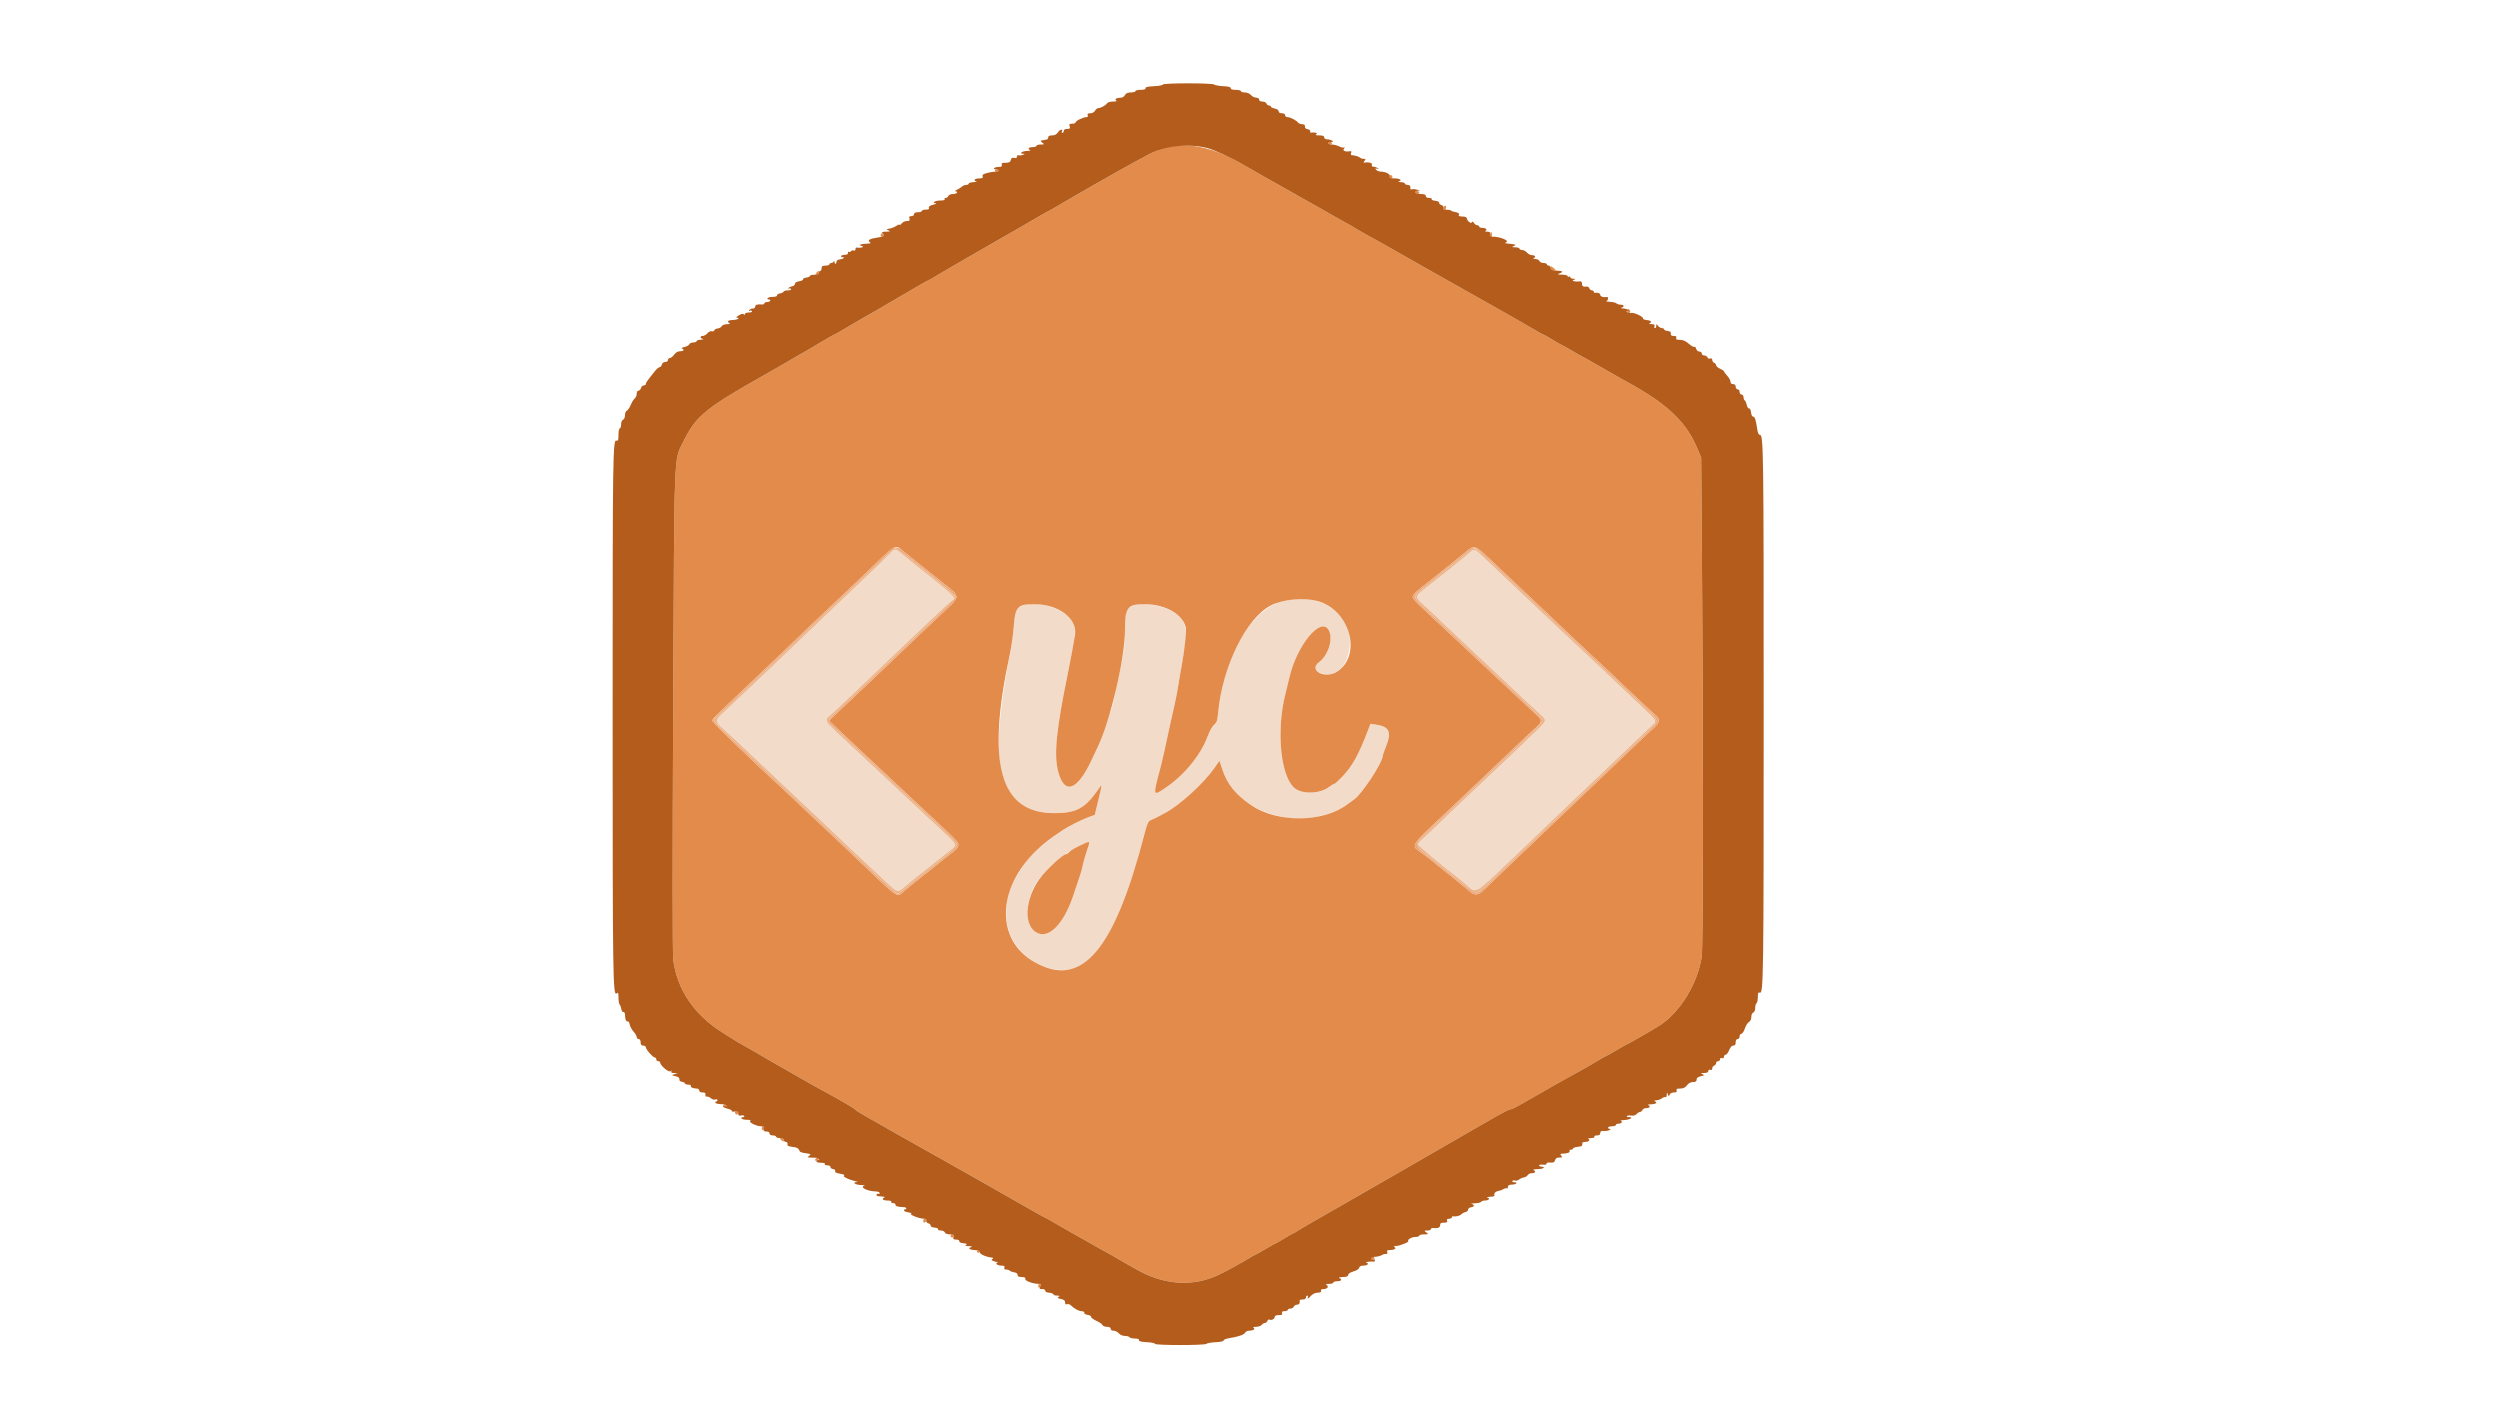 <svg id="svg" version="1.1" xmlns="http://www.w3.org/2000/svg" xmlns:xlink="http://www.w3.org/1999/xlink" width="400" height="225" viewBox="0, 0, 400,225"><g id="svgg"><path id="path0" d="M142.281 88.705 C 141.645 89.371,137.479 93.356,132.434 98.125 C 131.646 98.870,130.372 100.089,129.603 100.833 C 128.833 101.578,127.267 103.078,126.121 104.167 C 124.975 105.255,122.414 107.693,120.431 109.583 C 118.448 111.474,116.309 113.498,115.679 114.081 C 114.372 115.289,114.378 115.461,115.773 116.667 C 116.207 117.042,117.316 118.063,118.237 118.935 C 123.093 123.532,127.357 127.557,128.746 128.854 C 129.606 129.656,130.356 130.359,130.415 130.417 C 131.546 131.526,140.360 139.828,142.051 141.376 C 143.681 142.868,143.612 142.858,144.875 141.779 C 145.489 141.255,146.558 140.382,147.251 139.840 C 149.410 138.149,151.745 136.299,152.370 135.783 C 153.116 135.168,153.062 135.073,150.738 132.917 C 149.812 132.057,148.204 130.557,147.164 129.583 C 146.124 128.609,144.767 127.340,144.147 126.762 C 143.528 126.185,141.427 124.220,139.479 122.395 C 137.531 120.571,135.379 118.559,134.697 117.924 C 132.441 115.828,132.292 115.660,132.292 115.235 C 132.292 115.002,132.424 114.737,132.585 114.646 C 132.747 114.554,134.599 112.833,136.700 110.822 C 138.801 108.810,141.208 106.514,142.049 105.718 C 142.889 104.922,144.061 103.812,144.653 103.252 C 145.245 102.691,147.169 100.863,148.929 99.189 C 150.688 97.515,152.212 96.115,152.314 96.076 C 153.174 95.755,152.834 95.428,145.938 89.958 C 145.135 89.321,144.254 88.602,143.979 88.359 C 143.309 87.767,143.145 87.801,142.281 88.705 M234.684 88.809 C 234.113 89.299,232.521 90.587,231.146 91.671 C 229.771 92.755,228.535 93.736,228.398 93.852 C 228.262 93.968,227.817 94.330,227.409 94.657 C 226.428 95.443,226.459 95.593,227.865 96.865 C 228.523 97.461,229.766 98.627,230.625 99.456 C 231.484 100.285,233.688 102.359,235.521 104.064 C 237.354 105.770,239.557 107.834,240.417 108.652 C 242.636 110.764,245.148 113.113,246.302 114.158 C 247.565 115.300,247.582 115.222,245.663 117.074 C 242.403 120.220,239.613 122.875,236.462 125.833 C 234.692 127.495,232.116 129.946,230.737 131.281 C 229.358 132.616,227.924 133.973,227.552 134.296 C 227.180 134.620,226.875 134.988,226.875 135.115 C 226.875 135.289,230.789 138.561,233.021 140.254 C 233.135 140.341,233.805 140.882,234.510 141.456 C 236.134 142.781,236.264 142.768,238.021 141.112 C 240.502 138.772,243.342 136.072,245.632 133.876 C 249.928 129.755,252.668 127.143,256.145 123.854 C 258.083 122.021,260.687 119.538,261.932 118.337 C 263.176 117.136,264.259 116.105,264.337 116.045 C 265.096 115.470,265.027 115.269,263.610 113.930 C 261.214 111.666,258.520 109.116,256.474 107.175 C 255.395 106.151,254.356 105.172,254.166 105.000 C 253.674 104.554,251.049 102.091,248.847 100.009 C 247.812 99.030,245.376 96.729,243.433 94.896 C 241.490 93.063,239.040 90.742,237.990 89.740 C 235.758 87.610,236.000 87.678,234.684 88.809 M205.417 96.140 C 200.294 97.271,195.677 105.137,194.897 114.063 C 194.792 115.266,194.682 115.594,194.264 115.938 C 193.985 116.167,193.515 117.010,193.218 117.813 C 192.083 120.883,189.455 124.079,186.393 126.111 C 184.373 127.452,184.403 127.761,185.958 121.667 C 186.148 120.922,186.469 119.516,186.672 118.542 C 187.237 115.827,187.497 114.627,187.913 112.813 C 188.123 111.896,188.404 110.443,188.536 109.583 C 188.668 108.724,188.903 107.365,189.059 106.563 C 189.909 102.192,189.930 100.239,189.139 99.128 C 187.429 96.727,181.270 95.724,180.225 97.677 C 180.098 97.915,180.000 99.255,179.999 100.768 C 179.998 103.086,179.886 103.972,179.148 107.500 C 178.681 109.734,178.215 111.962,178.113 112.451 C 178.011 112.940,177.842 113.502,177.736 113.701 C 177.631 113.900,177.171 115.188,176.713 116.563 C 176.256 117.938,175.741 119.344,175.569 119.688 C 175.397 120.031,174.971 120.922,174.623 121.667 C 172.362 126.500,170.324 127.215,169.327 123.523 C 168.598 120.824,168.970 116.955,170.840 107.813 C 172.171 101.300,172.225 100.740,171.629 99.586 C 170.493 97.390,165.928 95.925,163.448 96.962 C 162.491 97.361,162.370 97.677,162.204 100.208 C 162.125 101.411,161.840 103.427,161.571 104.688 C 161.034 107.206,160.344 111.831,160.008 115.164 C 158.973 125.427,161.677 130.104,168.646 130.104 C 172.302 130.104,173.661 129.344,175.900 126.047 C 176.367 125.360,176.345 125.602,175.707 128.146 C 175.067 130.695,175.288 130.344,174.040 130.797 C 170.491 132.085,165.580 135.711,163.810 138.349 C 161.631 141.597,160.991 143.385,160.982 146.250 C 160.965 151.480,165.817 155.762,171.059 155.141 C 175.528 154.612,179.483 147.463,183.167 133.257 C 183.570 131.700,183.728 131.376,184.167 131.203 C 184.694 130.994,184.792 130.945,186.407 130.087 C 188.743 128.845,192.586 125.343,194.297 122.898 L 195.112 121.733 195.606 123.210 C 196.946 127.222,200.208 129.683,205.729 130.848 C 208.620 131.457,213.373 130.392,215.700 128.613 C 215.976 128.402,216.409 128.089,216.662 127.917 C 217.914 127.066,221.250 121.956,221.250 120.890 C 221.250 120.784,221.484 120.120,221.771 119.415 C 222.695 117.140,222.294 116.251,220.204 115.944 L 219.271 115.807 218.890 116.810 C 217.372 120.800,216.377 122.589,214.711 124.323 C 214.133 124.924,213.580 125.417,213.483 125.417 C 213.385 125.417,213.007 125.643,212.642 125.920 C 211.303 126.937,208.752 127.112,207.389 126.280 C 204.967 124.803,204.105 117.179,205.665 111.042 C 205.884 110.182,206.145 109.104,206.245 108.646 C 207.416 103.291,211.377 98.460,212.622 100.868 C 213.341 102.258,212.521 104.862,211.016 105.970 C 210.056 106.676,210.063 107.062,211.042 107.552 C 215.228 109.645,217.854 102.223,214.343 98.224 C 212.562 96.196,208.967 95.357,205.417 96.140 M173.885 136.163 C 173.616 136.956,173.327 137.979,173.242 138.438 C 173.099 139.206,172.841 140.027,171.669 143.438 C 170.123 147.937,167.835 150.230,165.894 149.224 C 163.737 148.106,164.051 143.175,166.460 140.362 C 168.424 138.067,170.665 136.289,172.967 135.201 C 174.530 134.462,174.480 134.409,173.885 136.163 " stroke="none" fill="#f3dbca" fill-rule="evenodd"></path><path id="path1" d="M212.500 22.917 C 212.500 23.031,212.641 23.125,212.813 23.125 C 212.984 23.125,213.125 23.031,213.125 22.917 C 213.125 22.802,212.984 22.708,212.813 22.708 C 212.641 22.708,212.500 22.802,212.500 22.917 M186.146 23.737 C 185.458 23.942,184.380 24.389,183.750 24.731 C 183.120 25.073,181.995 25.683,181.250 26.086 C 179.118 27.239,172.186 31.189,169.938 32.531 C 168.816 33.202,167.858 33.750,167.809 33.750 C 167.761 33.750,166.945 34.208,165.996 34.767 C 165.047 35.327,163.943 35.970,163.542 36.196 C 163.141 36.422,161.594 37.310,160.104 38.169 C 158.615 39.028,155.802 40.649,153.854 41.771 C 151.906 42.893,149.963 44.032,149.535 44.302 C 149.108 44.571,148.711 44.792,148.653 44.792 C 148.594 44.792,147.538 45.384,146.305 46.109 C 142.496 48.346,138.685 50.559,137.813 51.041 C 137.354 51.295,136.216 51.961,135.284 52.522 C 134.351 53.083,133.535 53.542,133.470 53.542 C 133.405 53.542,132.293 54.180,130.999 54.960 C 129.705 55.740,128.505 56.443,128.333 56.521 C 128.161 56.600,127.880 56.756,127.708 56.869 C 127.352 57.102,124.574 58.714,123.021 59.588 C 112.887 65.293,111.381 66.505,109.384 70.569 C 107.781 73.832,107.906 70.619,107.705 113.646 C 107.590 138.109,107.598 152.720,107.724 153.646 C 108.378 158.425,111.123 162.423,115.706 165.273 C 116.478 165.753,117.361 166.309,117.669 166.508 C 117.977 166.707,118.369 166.937,118.541 167.019 C 118.807 167.146,122.400 169.219,123.333 169.785 C 123.505 169.889,124.677 170.557,125.938 171.269 C 127.198 171.981,128.745 172.865,129.375 173.232 C 130.005 173.600,131.130 174.225,131.875 174.621 C 134.197 175.858,136.768 177.370,136.840 177.541 C 136.878 177.631,137.674 178.131,138.611 178.652 C 139.547 179.173,140.453 179.687,140.625 179.793 C 141.179 180.135,144.859 182.212,150.417 185.320 C 153.017 186.774,160.767 191.173,164.948 193.568 C 166.122 194.241,167.122 194.792,167.170 194.792 C 167.218 194.792,167.945 195.198,168.785 195.694 C 169.625 196.191,170.875 196.909,171.563 197.291 C 172.250 197.673,173.094 198.145,173.438 198.342 C 175.910 199.755,176.600 200.144,176.875 200.279 C 177.047 200.364,177.376 200.547,177.605 200.685 C 177.835 200.824,178.679 201.310,179.480 201.765 C 180.282 202.221,181.313 202.808,181.771 203.071 C 186.284 205.655,190.956 205.943,195.152 203.895 C 196.402 203.285,198.820 201.956,199.840 201.319 C 200.267 201.052,200.658 200.833,200.708 200.833 C 200.758 200.833,201.512 200.411,202.385 199.896 C 203.257 199.380,204.013 198.958,204.065 198.958 C 204.117 198.958,204.772 198.583,205.521 198.125 C 206.270 197.667,206.931 197.292,206.991 197.292 C 207.051 197.292,207.354 197.116,207.665 196.902 C 207.975 196.688,209.729 195.666,211.563 194.632 C 213.396 193.597,215.974 192.120,217.292 191.349 C 218.609 190.579,220.344 189.579,221.146 189.129 C 221.948 188.678,222.885 188.142,223.229 187.937 C 223.573 187.731,224.839 187.003,226.042 186.317 C 228.092 185.149,234.233 181.603,235.840 180.660 C 236.237 180.427,236.891 180.051,237.292 179.826 C 237.693 179.600,238.769 178.984,239.682 178.458 C 240.596 177.931,241.469 177.500,241.622 177.500 C 241.898 177.500,242.602 177.133,245.260 175.602 C 248.988 173.455,249.752 173.025,252.917 171.292 C 253.661 170.884,254.858 170.192,255.577 169.755 C 256.295 169.317,256.925 168.958,256.977 168.958 C 257.029 168.958,257.785 168.536,258.657 168.021 C 259.529 167.505,260.270 167.083,260.303 167.083 C 260.444 167.083,264.966 164.475,265.732 163.952 C 268.931 161.767,271.590 157.369,272.278 153.125 C 272.519 151.635,272.540 118.516,272.317 89.896 L 272.188 73.229 271.583 71.771 C 270.028 68.019,267.454 65.329,262.649 62.435 C 261.757 61.898,260.999 61.458,260.964 61.458 C 260.929 61.458,259.188 60.474,257.093 59.271 C 254.999 58.068,253.257 57.083,253.222 57.083 C 253.188 57.083,252.446 56.661,251.574 56.146 C 250.702 55.630,249.945 55.208,249.894 55.208 C 249.842 55.208,249.186 54.833,248.438 54.375 C 247.689 53.917,247.018 53.542,246.946 53.542 C 246.875 53.542,246.364 53.263,245.810 52.922 C 244.771 52.283,233.042 45.634,229.271 43.547 C 228.698 43.229,226.321 41.880,223.989 40.547 C 221.657 39.215,219.719 38.125,219.683 38.125 C 219.612 38.125,216.546 36.366,216.042 36.035 C 215.870 35.923,215.589 35.767,215.417 35.688 C 215.245 35.610,214.677 35.296,214.156 34.990 C 213.634 34.684,212.790 34.201,212.281 33.917 C 211.771 33.632,209.479 32.339,207.188 31.044 C 204.896 29.749,202.693 28.507,202.292 28.283 C 201.433 27.804,199.420 26.652,198.922 26.354 C 194.142 23.496,189.885 22.624,186.146 23.737 M159.167 27.292 C 159.167 27.406,159.307 27.500,159.479 27.500 C 159.651 27.500,159.792 27.406,159.792 27.292 C 159.792 27.177,159.651 27.083,159.479 27.083 C 159.307 27.083,159.167 27.177,159.167 27.292 M222.401 28.117 C 222.224 28.402,222.381 28.617,222.689 28.511 C 222.815 28.468,222.831 28.321,222.728 28.155 C 222.597 27.945,222.513 27.935,222.401 28.117 M226.458 30.736 C 226.458 30.904,226.599 31.042,226.771 31.042 C 226.943 31.042,227.083 30.958,227.083 30.856 C 227.083 30.753,226.943 30.616,226.771 30.550 C 226.580 30.477,226.458 30.549,226.458 30.736 M230.972 33.056 C 230.742 33.286,230.815 33.542,231.111 33.542 C 231.264 33.542,231.389 33.401,231.389 33.229 C 231.389 32.900,231.205 32.823,230.972 33.056 M238.444 37.353 C 238.355 37.558,238.340 37.785,238.412 37.856 C 238.623 38.068,238.794 37.771,238.696 37.360 C 238.610 36.996,238.599 36.996,238.444 37.353 M140.903 37.598 C 140.903 37.773,141.036 37.917,141.198 37.917 C 141.360 37.917,141.456 37.805,141.411 37.669 C 141.285 37.292,140.903 37.238,140.903 37.598 M248.125 42.906 C 248.125 43.179,248.258 43.297,248.542 43.276 C 248.771 43.259,248.958 43.239,248.958 43.231 C 248.958 43.224,248.771 43.057,248.542 42.861 C 248.146 42.522,248.125 42.524,248.125 42.906 M130.625 43.646 C 130.413 43.902,130.427 43.958,130.704 43.958 C 130.890 43.958,131.042 43.818,131.042 43.646 C 131.042 43.474,131.006 43.333,130.963 43.333 C 130.920 43.333,130.768 43.474,130.625 43.646 M260.490 49.533 C 260.566 49.656,260.515 49.794,260.376 49.840 C 260.218 49.893,260.256 49.974,260.479 50.059 C 260.886 50.215,260.983 49.700,260.593 49.459 C 260.451 49.371,260.409 49.402,260.490 49.533 M144.255 87.969 C 144.583 88.227,145.196 88.719,145.618 89.063 C 146.735 89.973,147.731 90.770,150.417 92.903 C 153.913 95.679,153.933 95.136,150.204 98.646 C 149.230 99.563,147.256 101.438,145.818 102.813 C 142.130 106.338,136.504 111.678,135.857 112.267 C 135.558 112.541,134.714 113.334,133.982 114.031 L 132.651 115.298 135.024 117.560 C 136.328 118.805,137.865 120.252,138.438 120.776 C 139.010 121.301,140.698 122.875,142.188 124.275 C 143.677 125.675,145.236 127.137,145.653 127.524 C 153.525 134.853,153.334 134.662,153.325 135.225 C 153.319 135.596,152.982 135.976,152.045 136.667 C 151.346 137.182,150.623 137.751,150.439 137.930 C 150.255 138.110,149.495 138.719,148.750 139.285 C 148.005 139.850,147.349 140.363,147.292 140.424 C 147.234 140.485,146.719 140.902,146.146 141.350 C 145.573 141.798,144.815 142.431,144.463 142.756 C 143.571 143.576,143.518 143.543,139.265 139.479 C 137.227 137.531,134.661 135.094,133.563 134.063 C 132.465 133.031,130.918 131.578,130.125 130.833 C 129.332 130.089,128.148 128.964,127.494 128.333 C 126.839 127.703,125.800 126.728,125.183 126.166 C 120.536 121.931,113.958 115.554,113.958 115.284 C 113.958 115.068,114.795 114.247,121.044 108.333 C 122.921 106.557,124.842 104.729,125.315 104.271 C 127.269 102.373,130.728 99.075,133.944 96.041 C 135.826 94.266,137.754 92.438,138.227 91.979 C 143.395 86.975,143.176 87.120,144.255 87.969 M238.143 89.225 C 239.126 90.167,241.329 92.250,243.037 93.854 C 245.909 96.550,248.066 98.593,252.083 102.418 C 252.943 103.237,254.133 104.349,254.728 104.890 C 256.064 106.105,256.953 106.942,261.042 110.842 C 262.819 112.536,264.530 114.124,264.844 114.372 C 265.677 115.027,265.580 115.628,264.486 116.595 C 263.974 117.048,262.636 118.303,261.513 119.386 C 260.390 120.468,257.695 123.042,255.525 125.104 C 253.355 127.167,250.825 129.572,249.904 130.450 C 248.983 131.328,247.573 132.671,246.771 133.435 C 245.182 134.948,238.204 141.628,237.246 142.552 C 236.525 143.247,235.856 143.281,235.174 142.656 C 234.755 142.272,233.412 141.163,232.396 140.363 C 232.281 140.273,231.593 139.730,230.866 139.157 C 230.139 138.585,229.425 138.001,229.279 137.860 C 229.133 137.719,228.442 137.182,227.743 136.667 C 225.611 135.093,225.059 135.958,232.917 128.551 C 235.036 126.552,237.160 124.537,237.637 124.073 C 239.482 122.274,244.727 117.322,245.477 116.671 C 246.786 115.532,246.828 115.293,245.872 114.410 C 245.417 113.990,244.443 113.083,243.709 112.396 C 242.974 111.708,241.068 109.927,239.472 108.438 C 237.877 106.948,236.274 105.448,235.910 105.104 C 235.323 104.548,233.820 103.137,228.369 98.021 C 226.281 96.061,226.042 95.800,226.042 95.482 C 226.042 95.142,226.698 94.522,228.542 93.119 C 229.057 92.727,229.526 92.355,229.583 92.292 C 229.641 92.228,230.109 91.852,230.625 91.456 C 231.141 91.060,232.172 90.235,232.917 89.624 C 233.661 89.013,234.549 88.285,234.889 88.006 C 235.837 87.229,236.200 87.364,238.143 89.225 M210.680 96.135 C 215.898 97.382,218.032 104.709,213.975 107.443 C 212.101 108.706,209.236 107.280,211.016 105.970 C 212.521 104.862,213.341 102.258,212.622 100.868 C 211.380 98.465,207.413 103.303,206.245 108.646 C 206.145 109.104,205.884 110.182,205.665 111.042 C 204.105 117.179,204.967 124.803,207.389 126.280 C 208.752 127.112,211.303 126.937,212.642 125.920 C 213.007 125.643,213.385 125.417,213.483 125.417 C 213.580 125.417,214.133 124.924,214.711 124.323 C 216.377 122.589,217.372 120.800,218.890 116.810 L 219.271 115.807 220.204 115.944 C 222.294 116.251,222.695 117.140,221.771 119.415 C 221.484 120.120,221.250 120.784,221.250 120.890 C 221.250 121.956,217.914 127.066,216.662 127.917 C 216.409 128.089,215.976 128.402,215.700 128.613 C 211.743 131.639,204.476 131.730,200.152 128.810 C 197.726 127.171,196.377 125.509,195.607 123.210 L 195.112 121.733 194.297 122.898 C 192.586 125.343,188.743 128.845,186.407 130.087 C 184.792 130.945,184.694 130.994,184.167 131.203 C 183.728 131.376,183.570 131.700,183.167 133.257 C 178.260 152.181,173.110 158.223,165.531 153.946 C 159.306 150.433,159.435 142.223,165.812 136.088 C 167.042 134.904,167.915 134.230,170.076 132.796 C 171.026 132.165,173.082 131.133,174.191 130.730 L 175.153 130.381 175.702 128.159 C 176.346 125.549,176.364 125.365,175.900 126.047 C 173.661 129.344,172.302 130.104,168.646 130.104 C 159.960 130.104,157.777 122.267,161.566 104.688 C 161.838 103.427,162.125 101.411,162.204 100.208 C 162.408 97.089,162.800 96.667,165.492 96.667 C 169.328 96.667,172.388 98.958,172.005 101.542 C 171.826 102.749,171.338 105.376,170.840 107.813 C 168.970 116.955,168.598 120.824,169.327 123.523 C 170.324 127.215,172.353 126.504,174.625 121.667 C 174.975 120.922,175.438 119.938,175.653 119.479 C 177.721 115.076,180.000 105.247,180.000 100.732 C 180.000 97.155,180.377 96.667,183.140 96.667 C 186.362 96.667,189.183 98.229,189.704 100.302 C 189.861 100.928,189.530 104.142,189.059 106.563 C 188.903 107.365,188.670 108.724,188.541 109.583 C 188.411 110.443,188.131 111.896,187.919 112.813 C 187.707 113.729,187.423 114.995,187.289 115.625 C 186.552 119.084,186.028 121.448,185.833 122.188 C 184.428 127.512,184.417 127.422,186.326 126.156 C 189.438 124.089,192.079 120.893,193.218 117.813 C 193.515 117.010,193.985 116.167,194.264 115.938 C 194.682 115.594,194.792 115.266,194.897 114.063 C 195.537 106.733,199.388 98.894,203.343 96.868 C 205.228 95.903,208.388 95.587,210.680 96.135 M172.799 135.283 C 172.004 135.664,171.225 136.132,171.068 136.321 C 170.911 136.511,170.687 136.667,170.570 136.667 C 170.081 136.667,167.364 139.184,166.354 140.572 C 163.927 143.911,163.740 148.214,165.975 149.275 C 167.880 150.179,170.153 147.849,171.669 143.438 C 172.841 140.027,173.099 139.206,173.242 138.438 C 173.327 137.979,173.616 136.956,173.885 136.163 C 174.485 134.395,174.546 134.446,172.799 135.283 M115.694 176.959 C 115.694 177.120,115.819 177.204,115.972 177.145 C 116.125 177.087,116.250 176.955,116.250 176.853 C 116.250 176.750,116.125 176.667,115.972 176.667 C 115.819 176.667,115.694 176.798,115.694 176.959 M117.645 177.842 C 117.478 178.008,117.666 178.333,117.929 178.333 C 118.037 178.333,118.125 178.193,118.125 178.021 C 118.125 177.699,117.879 177.607,117.645 177.842 M121.875 180.521 C 121.875 180.693,121.969 180.833,122.083 180.833 C 122.198 180.833,122.292 180.693,122.292 180.521 C 122.292 180.349,122.198 180.208,122.083 180.208 C 121.969 180.208,121.875 180.349,121.875 180.521 M124.792 182.162 C 124.792 182.205,124.932 182.357,125.104 182.500 C 125.360 182.712,125.417 182.698,125.417 182.421 C 125.417 182.235,125.276 182.083,125.104 182.083 C 124.932 182.083,124.792 182.119,124.792 182.162 M130.556 185.347 C 130.303 185.600,130.412 185.822,130.729 185.700 C 130.901 185.634,131.042 185.497,131.042 185.394 C 131.042 185.176,130.755 185.148,130.556 185.347 M147.708 195.313 C 147.708 195.484,147.792 195.625,147.894 195.625 C 147.997 195.625,148.134 195.484,148.200 195.313 C 148.273 195.122,148.201 195.000,148.014 195.000 C 147.846 195.000,147.708 195.141,147.708 195.313 M152.083 197.696 C 152.083 198.045,152.453 198.132,152.576 197.811 C 152.648 197.622,152.575 197.500,152.389 197.500 C 152.221 197.500,152.083 197.588,152.083 197.696 M156.302 200.259 C 156.336 200.363,156.454 200.448,156.563 200.448 C 156.671 200.448,156.789 200.363,156.823 200.259 C 156.858 200.155,156.741 200.069,156.563 200.069 C 156.384 200.069,156.267 200.155,156.302 200.259 M219.375 201.342 C 219.375 201.507,219.483 201.709,219.616 201.791 C 219.765 201.883,219.799 201.848,219.707 201.699 C 219.626 201.567,219.664 201.458,219.792 201.458 C 219.920 201.458,219.967 201.365,219.896 201.250 C 219.704 200.940,219.375 200.998,219.375 201.342 M166.111 205.729 C 166.111 205.901,166.179 206.042,166.262 206.042 C 166.346 206.042,166.468 205.901,166.534 205.729 C 166.602 205.550,166.538 205.417,166.382 205.417 C 166.233 205.417,166.111 205.557,166.111 205.729 " stroke="none" fill="#e38b4b" fill-rule="evenodd"></path><path id="path2" d="M186.042 13.532 C 186.042 13.641,185.409 13.759,184.635 13.793 C 183.647 13.836,183.245 13.931,183.281 14.115 C 183.316 14.288,183.056 14.375,182.500 14.375 C 182.042 14.375,181.667 14.469,181.667 14.583 C 181.667 14.698,181.342 14.792,180.945 14.792 C 180.436 14.792,180.157 14.915,180.000 15.208 C 179.877 15.438,179.600 15.625,179.385 15.625 C 178.695 15.625,178.257 15.865,178.576 16.067 C 178.757 16.182,178.584 16.245,178.083 16.247 C 177.659 16.249,177.237 16.367,177.146 16.510 C 176.929 16.849,176.132 17.292,175.739 17.292 C 175.570 17.292,175.331 17.479,175.208 17.708 C 175.074 17.959,174.772 18.125,174.450 18.125 C 174.059 18.125,173.946 18.210,174.034 18.438 C 174.113 18.645,174.026 18.750,173.775 18.750 C 173.281 18.750,172.083 19.351,172.083 19.599 C 172.083 19.705,171.843 19.792,171.548 19.792 C 171.108 19.792,171.037 19.866,171.146 20.208 C 171.255 20.551,171.183 20.625,170.743 20.625 C 170.407 20.625,170.208 20.741,170.208 20.938 C 170.208 21.109,170.109 21.250,169.988 21.250 C 169.866 21.250,169.821 21.163,169.887 21.056 C 170.174 20.592,169.595 20.680,169.289 21.148 C 169.052 21.508,168.760 21.667,168.329 21.667 C 167.916 21.667,167.708 21.771,167.708 21.979 C 167.708 22.151,167.615 22.303,167.500 22.318 C 167.385 22.332,167.198 22.367,167.083 22.396 C 166.969 22.424,166.758 22.463,166.615 22.481 C 166.455 22.501,166.511 22.632,166.759 22.819 C 167.141 23.109,167.127 23.125,166.498 23.125 C 166.133 23.125,165.833 23.219,165.833 23.333 C 165.833 23.448,165.552 23.542,165.208 23.542 C 164.579 23.542,164.360 23.834,164.844 24.029 C 164.987 24.086,164.758 24.141,164.335 24.150 C 163.564 24.167,162.978 24.570,163.686 24.598 C 164.020 24.611,164.015 24.631,163.646 24.777 C 163.417 24.868,163.112 24.898,162.969 24.845 C 162.826 24.791,162.708 24.889,162.708 25.062 C 162.708 25.278,162.573 25.342,162.279 25.265 C 161.964 25.183,161.820 25.271,161.734 25.597 C 161.644 25.944,161.458 26.042,160.891 26.042 C 160.330 26.042,160.191 26.113,160.284 26.354 C 160.364 26.563,160.268 26.675,159.993 26.693 C 159.322 26.735,159.209 26.763,159.045 26.927 C 158.959 27.013,159.092 27.083,159.340 27.083 C 159.589 27.083,159.792 27.176,159.792 27.289 C 159.792 27.403,159.581 27.487,159.323 27.478 C 158.862 27.460,158.261 27.571,157.494 27.814 C 157.262 27.888,157.151 28.060,157.220 28.240 C 157.306 28.463,157.170 28.542,156.701 28.542 C 155.986 28.542,155.634 28.876,156.195 29.023 C 156.397 29.075,156.211 29.129,155.781 29.142 C 155.352 29.156,155.000 29.260,155.000 29.375 C 155.000 29.490,154.819 29.583,154.598 29.583 C 154.377 29.583,154.073 29.702,153.921 29.847 C 153.770 29.993,153.411 30.221,153.125 30.354 C 152.839 30.488,152.721 30.603,152.865 30.611 C 153.430 30.642,153.085 31.042,152.493 31.042 C 152.124 31.042,151.812 31.171,151.742 31.354 C 151.676 31.526,151.486 31.667,151.320 31.667 C 151.153 31.667,151.075 31.760,151.146 31.875 C 151.223 32.001,150.944 32.083,150.441 32.083 C 149.627 32.083,148.982 32.479,149.727 32.522 C 149.935 32.533,149.747 32.638,149.310 32.754 C 148.767 32.898,148.550 33.056,148.626 33.253 C 148.705 33.459,148.560 33.542,148.118 33.542 C 147.778 33.542,147.500 33.635,147.500 33.750 C 147.500 33.865,147.219 33.958,146.875 33.958 C 146.458 33.958,146.250 34.063,146.250 34.271 C 146.250 34.448,146.063 34.583,145.819 34.583 C 145.493 34.583,145.419 34.678,145.513 34.974 C 145.612 35.287,145.530 35.365,145.100 35.365 C 144.805 35.365,144.430 35.540,144.267 35.755 C 144.105 35.970,143.969 36.065,143.965 35.966 C 143.961 35.867,143.727 35.937,143.444 36.122 C 143.162 36.307,142.717 36.499,142.455 36.547 C 141.741 36.680,141.739 36.682,142.188 36.875 C 142.517 37.017,142.432 37.057,141.781 37.069 C 141.141 37.080,141.014 37.139,141.208 37.333 C 141.623 37.748,141.503 37.857,140.469 37.997 C 139.207 38.169,138.716 38.451,139.167 38.747 C 139.408 38.905,139.324 38.959,138.802 38.981 C 138.174 39.008,137.960 39.039,137.552 39.161 C 137.466 39.187,137.630 39.283,137.917 39.375 C 138.413 39.534,137.718 39.716,137.031 39.608 C 136.945 39.594,136.875 39.721,136.875 39.889 C 136.875 40.066,136.752 40.148,136.584 40.083 C 136.423 40.022,136.229 40.073,136.153 40.198 C 136.076 40.322,135.923 40.368,135.814 40.300 C 135.704 40.233,135.640 40.297,135.672 40.444 C 135.703 40.590,135.589 40.723,135.417 40.740 C 134.672 40.811,134.583 40.845,134.583 41.054 C 134.583 41.175,134.677 41.217,134.792 41.146 C 134.906 41.075,135.000 41.110,135.000 41.224 C 135.000 41.338,134.742 41.460,134.427 41.497 C 134.112 41.533,133.854 41.672,133.854 41.806 C 133.854 42.230,133.542 42.379,133.525 41.962 C 133.516 41.742,133.462 41.679,133.404 41.823 C 133.346 41.966,133.166 42.083,133.003 42.083 C 132.841 42.083,132.708 42.177,132.708 42.292 C 132.708 42.406,132.427 42.500,132.083 42.500 C 131.597 42.500,131.458 42.593,131.458 42.917 C 131.458 43.146,131.365 43.333,131.250 43.333 C 131.135 43.333,131.042 43.474,131.042 43.646 C 131.042 43.864,130.822 43.958,130.313 43.958 C 129.911 43.958,129.583 44.046,129.583 44.153 C 129.583 44.260,129.326 44.377,129.010 44.413 C 128.695 44.450,128.465 44.573,128.498 44.688 C 128.531 44.802,128.250 44.943,127.873 45.000 C 127.452 45.064,127.188 45.224,127.188 45.414 C 127.188 45.584,127.000 45.757,126.771 45.799 C 126.542 45.840,126.260 45.972,126.146 46.092 C 126.005 46.241,126.017 46.267,126.184 46.173 C 126.319 46.097,126.488 46.130,126.560 46.247 C 126.638 46.372,126.438 46.458,126.071 46.458 C 125.730 46.458,125.420 46.549,125.382 46.661 C 125.344 46.772,125.078 46.902,124.792 46.950 C 124.505 46.997,124.294 47.141,124.323 47.268 C 124.353 47.404,124.077 47.500,123.658 47.500 C 123.264 47.500,122.883 47.594,122.813 47.708 C 122.742 47.823,122.835 47.917,123.021 47.917 C 123.206 47.917,123.300 48.010,123.229 48.125 C 123.158 48.240,122.918 48.333,122.696 48.333 C 122.474 48.333,122.292 48.426,122.292 48.539 C 122.292 48.652,122.128 48.731,121.927 48.715 C 121.173 48.651,120.833 48.760,120.833 49.063 C 120.833 49.234,120.651 49.375,120.429 49.375 C 120.207 49.375,119.958 49.483,119.876 49.616 C 119.787 49.759,119.818 49.800,119.953 49.716 C 120.078 49.639,120.238 49.672,120.310 49.788 C 120.388 49.914,120.183 50.000,119.804 50.000 C 119.435 50.000,119.165 50.110,119.163 50.260 C 119.161 50.440,119.113 50.450,119.007 50.292 C 118.901 50.134,118.661 50.182,118.229 50.447 C 117.885 50.658,117.721 50.832,117.865 50.832 C 118.501 50.835,118.047 51.170,117.381 51.189 C 116.514 51.213,116.240 51.401,116.673 51.675 C 116.899 51.818,116.805 51.869,116.312 51.872 C 115.930 51.874,115.569 52.012,115.465 52.198 C 115.366 52.375,115.082 52.535,114.835 52.554 C 114.588 52.573,114.340 52.707,114.284 52.853 C 114.228 52.999,114.044 53.065,113.875 53.000 C 113.705 52.935,113.402 53.076,113.196 53.316 C 112.991 53.555,112.657 53.750,112.454 53.750 C 111.976 53.750,111.972 54.107,112.448 54.231 C 112.648 54.284,112.508 54.338,112.135 54.351 C 111.763 54.364,111.458 54.469,111.458 54.583 C 111.458 54.698,111.221 54.792,110.931 54.792 C 110.641 54.792,110.354 54.922,110.293 55.081 C 110.232 55.240,109.883 55.436,109.518 55.517 C 109.153 55.598,108.971 55.710,109.115 55.766 C 109.569 55.944,109.396 56.198,108.818 56.198 C 108.458 56.198,108.122 56.390,107.864 56.745 C 107.645 57.046,107.332 57.292,107.170 57.292 C 107.008 57.292,106.875 57.432,106.875 57.604 C 106.875 57.782,106.688 57.917,106.439 57.917 C 106.178 57.917,105.959 58.084,105.894 58.333 C 105.834 58.563,105.674 58.750,105.539 58.750 C 105.404 58.750,105.086 59.008,104.833 59.323 C 103.536 60.939,103.333 61.224,103.333 61.436 C 103.333 61.563,103.184 61.667,103.001 61.667 C 102.819 61.667,102.620 61.854,102.560 62.083 C 102.500 62.313,102.322 62.500,102.163 62.500 C 101.999 62.500,101.875 62.712,101.875 62.995 C 101.875 63.268,101.726 63.614,101.545 63.765 C 101.363 63.916,101.074 64.389,100.904 64.816 C 100.733 65.243,100.459 65.644,100.296 65.707 C 100.133 65.769,100.000 66.094,100.000 66.430 C 100.000 66.779,99.867 67.090,99.688 67.159 C 99.505 67.229,99.375 67.541,99.375 67.910 C 99.375 68.257,99.281 68.542,99.167 68.542 C 99.052 68.542,98.958 69.007,98.958 69.577 C 98.958 70.398,98.896 70.588,98.655 70.495 C 98.048 70.263,98.021 72.166,98.021 114.375 C 98.021 156.643,98.061 159.444,98.661 158.946 C 98.911 158.738,98.958 158.845,98.958 159.620 C 98.958 160.127,99.044 160.631,99.149 160.740 C 99.254 160.848,99.373 161.172,99.414 161.458 C 99.455 161.745,99.604 161.956,99.745 161.927 C 99.890 161.897,100.000 162.092,100.000 162.379 C 100.000 163.064,100.212 163.564,100.441 163.422 C 100.545 163.358,100.685 163.581,100.752 163.917 C 100.819 164.253,101.099 164.770,101.375 165.067 C 101.650 165.364,101.875 165.752,101.875 165.928 C 101.875 166.105,102.016 166.250,102.188 166.250 C 102.382 166.250,102.500 166.447,102.500 166.771 C 102.500 167.153,102.611 167.292,102.917 167.292 C 103.146 167.292,103.333 167.415,103.333 167.567 C 103.333 167.917,104.559 169.288,104.811 169.219 C 104.915 169.190,105.000 169.307,105.000 169.479 C 105.000 169.651,105.141 169.792,105.313 169.792 C 105.484 169.792,105.625 169.884,105.625 169.996 C 105.625 170.478,107.020 171.647,107.293 171.394 C 107.501 171.201,107.528 171.204,107.414 171.406 C 107.313 171.586,107.448 171.673,107.852 171.687 L 108.438 171.708 107.917 171.872 C 107.402 172.034,107.404 172.038,108.076 172.190 C 108.540 172.296,108.739 172.452,108.701 172.683 C 108.666 172.897,108.818 173.045,109.115 173.087 C 109.372 173.124,109.583 173.241,109.583 173.348 C 109.583 173.454,109.823 173.542,110.116 173.542 C 110.410 173.542,110.598 173.626,110.534 173.728 C 110.403 173.941,110.886 174.167,111.475 174.167 C 111.695 174.167,111.875 174.307,111.875 174.479 C 111.875 174.675,112.073 174.792,112.405 174.792 C 112.794 174.792,112.919 174.889,112.874 175.156 C 112.837 175.376,112.926 175.497,113.099 175.460 C 113.257 175.427,113.548 175.546,113.746 175.725 C 113.944 175.905,114.261 175.993,114.449 175.920 C 114.640 175.847,114.792 175.891,114.792 176.019 C 114.792 176.146,114.692 176.250,114.571 176.250 C 114.450 176.250,114.408 176.344,114.479 176.458 C 114.550 176.573,114.977 176.667,115.429 176.667 C 115.890 176.667,116.250 176.768,116.250 176.897 C 116.250 177.024,116.105 177.072,115.927 177.004 C 115.749 176.936,115.656 176.965,115.721 177.070 C 115.785 177.174,116.118 177.321,116.461 177.396 C 116.803 177.472,117.083 177.630,117.083 177.747 C 117.083 177.872,117.301 177.907,117.604 177.831 C 118.038 177.722,118.125 177.775,118.125 178.145 C 118.125 178.488,118.221 178.565,118.541 178.481 C 118.771 178.421,119.010 178.457,119.075 178.561 C 119.139 178.665,119.040 178.750,118.854 178.750 C 118.669 178.750,118.575 178.844,118.646 178.958 C 118.717 179.073,119.121 179.168,119.544 179.170 C 120.006 179.172,120.208 179.239,120.051 179.339 C 119.716 179.552,121.039 180.208,121.802 180.208 C 122.238 180.208,122.319 180.288,122.231 180.625 C 122.145 180.956,122.225 181.042,122.624 181.042 C 122.930 181.042,123.125 181.163,123.125 181.354 C 123.125 181.549,123.322 181.667,123.646 181.667 C 123.932 181.667,124.167 181.760,124.167 181.875 C 124.167 181.990,124.448 182.083,124.792 182.083 C 125.208 182.083,125.417 182.188,125.417 182.396 C 125.417 182.568,125.561 182.708,125.738 182.708 C 125.925 182.708,126.034 182.855,125.999 183.059 C 125.952 183.328,126.130 183.429,126.770 183.494 C 127.526 183.572,127.795 183.738,127.970 184.232 C 128.003 184.326,128.440 184.457,128.942 184.524 C 129.752 184.633,129.813 184.677,129.486 184.916 C 129.078 185.215,129.051 185.206,130.469 185.239 C 130.983 185.251,131.336 185.625,130.833 185.625 C 130.719 185.625,130.625 185.719,130.625 185.833 C 130.625 185.948,130.959 186.042,131.366 186.042 C 131.808 186.042,132.056 186.126,131.979 186.250 C 131.906 186.368,132.081 186.458,132.384 186.458 C 132.694 186.458,132.895 186.565,132.865 186.714 C 132.836 186.854,133.018 187.001,133.270 187.039 C 133.543 187.081,133.685 187.218,133.623 187.380 C 133.552 187.566,133.802 187.697,134.412 187.794 C 134.980 187.885,135.207 187.997,135.036 188.102 C 134.783 188.259,135.859 188.770,136.979 189.024 C 137.334 189.104,137.340 189.122,137.019 189.142 C 136.278 189.190,136.916 189.584,137.773 189.608 C 138.253 189.621,138.482 189.675,138.281 189.727 C 137.472 189.938,138.853 190.625,140.089 190.625 C 140.370 190.625,140.662 190.725,140.738 190.847 C 140.814 190.971,140.748 191.040,140.588 191.004 C 140.430 190.967,140.280 191.031,140.254 191.146 C 140.206 191.363,140.257 191.379,141.198 191.449 C 141.513 191.472,141.654 191.539,141.510 191.596 C 140.992 191.805,141.267 192.083,141.991 192.083 C 142.433 192.083,142.681 192.168,142.604 192.292 C 142.533 192.406,142.668 192.500,142.904 192.500 C 143.140 192.500,143.310 192.613,143.281 192.752 C 143.233 192.984,143.738 193.131,144.635 193.145 C 144.836 193.148,145.000 193.239,145.000 193.346 C 145.000 193.454,144.930 193.518,144.844 193.490 C 144.758 193.461,144.661 193.531,144.629 193.646 C 144.596 193.760,144.924 193.911,145.358 193.981 C 145.791 194.051,146.013 194.121,145.851 194.137 C 145.148 194.208,146.977 194.991,147.858 194.997 C 148.169 194.999,148.283 195.096,148.208 195.294 C 148.140 195.470,148.266 195.642,148.522 195.723 C 148.757 195.798,148.928 195.970,148.902 196.106 C 148.875 196.247,149.148 196.382,149.535 196.420 C 149.910 196.456,150.162 196.573,150.096 196.680 C 150.030 196.787,150.218 196.875,150.515 196.875 C 150.812 196.875,151.109 197.016,151.175 197.188 C 151.248 197.378,151.563 197.500,151.982 197.500 C 152.567 197.500,152.653 197.562,152.560 197.917 C 152.472 198.255,152.554 198.333,152.997 198.333 C 153.322 198.333,153.521 198.438,153.490 198.594 C 153.458 198.752,153.718 198.881,154.153 198.922 C 154.677 198.972,154.788 199.041,154.570 199.180 C 154.356 199.315,154.478 199.374,155.000 199.386 C 155.556 199.400,155.634 199.442,155.326 199.562 C 154.804 199.767,155.143 199.968,156.117 200.034 C 156.615 200.068,156.853 200.174,156.791 200.336 C 156.670 200.650,157.791 201.140,158.854 201.237 C 158.969 201.248,158.928 201.342,158.764 201.446 C 158.536 201.590,158.636 201.684,159.180 201.840 C 159.574 201.953,159.773 202.054,159.623 202.065 C 159.082 202.102,159.623 202.500,160.214 202.500 C 160.667 202.500,160.790 202.579,160.700 202.813 C 160.620 203.023,160.710 203.125,160.978 203.125 C 161.196 203.125,161.464 203.211,161.573 203.316 C 161.682 203.421,162.005 203.538,162.292 203.576 C 162.585 203.615,162.813 203.782,162.813 203.958 C 162.813 204.263,162.889 204.295,163.743 204.349 C 163.980 204.364,164.111 204.485,164.053 204.636 C 163.943 204.924,165.267 205.417,166.150 205.417 C 166.617 205.417,166.654 205.467,166.458 205.833 C 166.263 206.199,166.300 206.250,166.764 206.250 C 167.075 206.250,167.270 206.357,167.240 206.510 C 167.208 206.666,167.459 206.797,167.865 206.836 C 168.237 206.872,168.542 206.989,168.542 207.097 C 168.542 207.204,168.799 207.293,169.115 207.295 C 169.558 207.297,169.617 207.343,169.375 207.497 C 169.130 207.653,169.208 207.725,169.740 207.832 C 170.230 207.931,170.417 208.083,170.417 208.382 C 170.417 208.659,170.517 208.756,170.723 208.677 C 170.892 208.612,171.150 208.676,171.296 208.819 C 171.876 209.385,172.616 209.792,173.067 209.792 C 173.336 209.792,173.519 209.905,173.490 210.052 C 173.460 210.199,173.688 210.341,174.010 210.378 C 174.326 210.415,174.583 210.561,174.583 210.703 C 174.583 210.845,174.965 211.130,175.432 211.336 C 175.898 211.542,176.330 211.841,176.391 212.001 C 176.453 212.161,176.774 212.292,177.106 212.292 C 177.502 212.292,177.708 212.398,177.708 212.604 C 177.708 212.790,177.900 212.917,178.183 212.917 C 178.444 212.917,178.818 213.104,179.014 213.333 C 179.221 213.575,179.629 213.750,179.986 213.750 C 180.324 213.750,180.658 213.844,180.729 213.958 C 180.800 214.073,181.181 214.167,181.575 214.167 C 182.037 214.167,182.273 214.259,182.240 214.427 C 182.203 214.608,182.584 214.706,183.490 214.750 C 184.206 214.784,184.792 214.901,184.792 215.010 C 184.792 215.273,192.768 215.274,193.031 215.011 C 193.140 214.902,193.816 214.785,194.533 214.751 C 195.271 214.715,195.814 214.597,195.783 214.479 C 195.754 214.365,196.104 214.209,196.563 214.132 C 198.127 213.873,199.030 213.569,199.213 213.243 C 199.314 213.064,199.571 212.917,199.785 212.917 C 200.472 212.917,200.910 212.676,200.590 212.474 C 200.404 212.356,200.528 212.297,200.964 212.295 C 201.322 212.293,201.732 212.151,201.875 211.979 C 202.018 211.807,202.253 211.667,202.399 211.667 C 202.545 211.667,202.720 211.520,202.789 211.341 C 202.857 211.162,203.000 211.068,203.105 211.133 C 203.397 211.314,203.958 211.033,203.958 210.707 C 203.958 210.521,204.191 210.417,204.606 210.417 C 205.095 210.417,205.224 210.341,205.133 210.104 C 205.046 209.878,205.156 209.792,205.527 209.792 C 205.810 209.792,206.042 209.698,206.042 209.583 C 206.042 209.469,206.232 209.375,206.465 209.375 C 206.698 209.375,206.942 209.234,207.008 209.062 C 207.074 208.891,207.305 208.750,207.522 208.750 C 207.876 208.750,208.013 208.528,207.941 208.073 C 207.928 207.987,208.151 207.917,208.437 207.917 C 208.762 207.917,208.958 207.799,208.958 207.604 C 208.958 207.432,209.049 207.292,209.160 207.292 C 209.271 207.292,209.307 207.456,209.239 207.656 C 209.164 207.880,209.322 207.794,209.646 207.434 C 209.999 207.043,210.393 206.842,210.827 206.830 C 211.283 206.817,211.446 206.727,211.371 206.531 C 211.299 206.343,211.430 206.250,211.765 206.250 C 212.366 206.250,212.669 205.860,212.266 205.605 C 212.068 205.480,212.189 205.422,212.656 205.420 C 213.029 205.418,213.333 205.323,213.333 205.208 C 213.333 205.094,213.615 205.000,213.958 205.000 C 214.588 205.000,214.806 204.708,214.323 204.513 C 214.060 204.407,214.308 204.350,215.260 204.297 C 215.522 204.282,215.729 204.136,215.729 203.965 C 215.729 203.786,216.075 203.562,216.563 203.426 C 217.045 203.290,217.424 203.046,217.463 202.846 C 217.507 202.620,217.737 202.500,218.128 202.500 C 218.814 202.500,219.143 202.162,218.596 202.019 C 218.279 201.936,219.415 201.783,219.844 201.850 C 219.930 201.864,220.000 201.771,220.000 201.644 C 220.000 201.518,219.859 201.468,219.688 201.534 C 219.507 201.603,219.375 201.538,219.375 201.379 C 219.375 201.219,219.629 201.098,219.987 201.088 C 220.324 201.078,220.769 200.979,220.977 200.868 C 221.358 200.664,221.501 200.625,221.868 200.625 C 221.979 200.625,222.016 200.484,221.950 200.313 C 221.860 200.077,221.987 200.000,222.465 200.000 C 223.134 200.000,223.519 199.693,223.074 199.513 C 222.930 199.455,223.023 199.389,223.281 199.365 C 223.829 199.316,223.850 199.310,224.750 198.965 C 225.128 198.820,225.391 198.655,225.333 198.597 C 225.104 198.368,225.841 197.917,226.443 197.917 C 226.795 197.917,227.083 197.823,227.083 197.708 C 227.083 197.594,227.429 197.500,227.852 197.500 C 228.573 197.500,228.596 197.481,228.217 197.194 C 227.830 196.901,227.837 196.888,228.385 196.882 C 228.701 196.878,228.958 196.777,228.958 196.658 C 228.958 196.538,229.076 196.455,229.219 196.474 C 230.023 196.578,230.417 196.436,230.417 196.042 C 230.417 195.719,230.556 195.625,231.035 195.625 C 231.499 195.625,231.624 195.547,231.534 195.313 C 231.450 195.096,231.548 195.000,231.853 195.000 C 232.094 195.000,232.292 194.906,232.292 194.792 C 232.292 194.677,232.362 194.594,232.448 194.608 C 232.945 194.686,233.549 194.546,233.802 194.293 C 233.961 194.134,234.273 193.968,234.494 193.926 C 234.715 193.883,234.896 193.709,234.896 193.539 C 234.896 193.369,235.107 193.199,235.365 193.163 C 235.922 193.083,235.983 192.778,235.469 192.644 C 235.268 192.591,235.497 192.537,235.977 192.524 C 236.458 192.511,236.908 192.406,236.979 192.292 C 237.050 192.177,237.331 192.083,237.604 192.083 C 238.211 192.083,238.478 191.735,237.971 191.602 C 237.769 191.550,237.966 191.496,238.408 191.483 C 239.010 191.464,239.183 191.384,239.098 191.163 C 238.994 190.892,239.389 190.576,239.896 190.523 C 240.010 190.511,240.303 190.392,240.546 190.258 C 240.788 190.124,241.046 190.074,241.118 190.146 C 241.191 190.219,241.250 190.122,241.250 189.931 C 241.250 189.731,241.427 189.572,241.667 189.557 C 242.344 189.515,242.457 189.487,242.622 189.323 C 242.707 189.237,242.569 189.167,242.314 189.167 C 242.059 189.167,241.906 189.077,241.974 188.967 C 242.041 188.858,242.235 188.821,242.405 188.887 C 242.575 188.952,242.862 188.882,243.044 188.731 C 243.225 188.580,243.574 188.426,243.817 188.389 C 244.061 188.352,244.338 188.184,244.432 188.015 C 244.527 187.846,244.834 187.708,245.115 187.708 C 245.651 187.708,245.809 187.401,245.365 187.221 C 245.221 187.164,245.409 187.097,245.781 187.074 C 246.744 187.013,246.822 186.997,246.997 186.823 C 247.082 186.737,246.950 186.667,246.701 186.667 C 246.453 186.667,246.250 186.577,246.250 186.468 C 246.250 186.359,246.529 186.305,246.870 186.348 C 247.258 186.397,247.472 186.338,247.443 186.189 C 247.414 186.042,247.644 185.973,248.045 186.009 C 248.553 186.055,248.719 185.974,248.807 185.638 C 248.886 185.337,249.089 185.208,249.485 185.208 C 249.965 185.208,250.011 185.161,249.792 184.896 C 249.573 184.632,249.615 184.583,250.062 184.583 C 250.767 184.583,251.275 184.375,251.132 184.145 C 251.069 184.042,251.155 183.958,251.325 183.958 C 251.494 183.958,251.663 183.865,251.701 183.752 C 251.740 183.638,252.099 183.516,252.500 183.481 C 253.053 183.433,253.214 183.332,253.168 183.063 C 253.124 182.808,253.252 182.708,253.624 182.708 C 254.199 182.708,254.524 182.386,254.116 182.222 C 253.972 182.164,254.164 182.109,254.544 182.100 C 254.947 182.090,255.179 181.997,255.104 181.875 C 255.031 181.757,255.206 181.667,255.509 181.667 C 255.884 181.667,256.042 181.555,256.042 181.290 C 256.042 181.005,256.187 180.924,256.639 180.955 C 256.967 180.978,257.366 180.914,257.524 180.814 C 257.732 180.682,257.740 180.630,257.552 180.628 C 257.409 180.626,257.292 180.531,257.292 180.417 C 257.292 180.302,257.573 180.208,257.917 180.208 C 258.260 180.208,258.542 180.115,258.542 180.000 C 258.542 179.885,258.724 179.792,258.946 179.792 C 259.422 179.792,259.701 179.449,259.327 179.324 C 259.184 179.277,259.435 179.224,259.883 179.207 C 260.766 179.174,261.481 178.750,260.654 178.750 C 260.396 178.750,260.232 178.672,260.291 178.576 C 260.350 178.481,260.666 178.442,260.992 178.490 C 261.368 178.545,261.687 178.456,261.860 178.247 C 262.011 178.065,262.253 177.917,262.399 177.917 C 262.545 177.917,262.718 177.776,262.784 177.604 C 262.850 177.432,263.141 177.292,263.431 177.292 C 263.981 177.292,264.148 176.986,263.698 176.805 C 263.555 176.747,263.789 176.692,264.219 176.683 C 264.979 176.667,265.264 176.391,264.740 176.180 C 264.596 176.122,264.714 176.064,265.000 176.051 C 265.286 176.039,265.699 175.894,265.916 175.729 C 266.134 175.565,266.391 175.479,266.489 175.540 C 266.587 175.600,266.673 175.433,266.681 175.169 C 266.695 174.733,266.711 174.726,266.853 175.089 C 266.994 175.448,267.025 175.454,267.145 175.141 C 267.223 174.936,267.506 174.792,267.828 174.792 C 268.231 174.792,268.346 174.708,268.258 174.479 C 268.166 174.240,268.301 174.167,268.832 174.167 C 269.328 174.167,269.636 174.019,269.916 173.646 C 270.168 173.310,270.512 173.125,270.883 173.125 C 271.307 173.125,271.458 173.022,271.458 172.734 C 271.458 172.463,271.665 172.299,272.135 172.196 C 272.734 172.065,272.764 172.028,272.396 171.872 C 272.049 171.725,272.092 171.694,272.656 171.681 C 273.106 171.672,273.333 171.564,273.333 171.361 C 273.333 171.174,273.455 171.102,273.646 171.175 C 273.845 171.251,273.958 171.171,273.958 170.953 C 273.958 170.766,274.099 170.558,274.271 170.492 C 274.443 170.426,274.583 170.241,274.583 170.082 C 274.583 169.922,274.724 169.792,274.896 169.792 C 275.068 169.792,275.208 169.654,275.208 169.486 C 275.208 169.299,275.330 169.227,275.521 169.300 C 275.719 169.376,275.833 169.297,275.833 169.085 C 275.833 168.901,275.956 168.750,276.107 168.750 C 276.257 168.750,276.509 168.422,276.667 168.021 C 276.847 167.561,277.092 167.292,277.331 167.292 C 277.595 167.292,277.708 167.135,277.708 166.771 C 277.708 166.447,277.826 166.250,278.021 166.250 C 278.194 166.250,278.333 166.065,278.333 165.833 C 278.333 165.604,278.459 165.417,278.612 165.417 C 278.766 165.417,279.017 165.036,279.171 164.571 C 279.324 164.105,279.621 163.633,279.829 163.522 C 280.060 163.398,280.208 163.086,280.208 162.723 C 280.208 162.386,280.344 162.076,280.521 162.008 C 280.702 161.939,280.833 161.627,280.833 161.269 C 280.833 160.928,280.927 160.592,281.042 160.521 C 281.156 160.450,281.250 160.013,281.250 159.549 C 281.250 158.894,281.318 158.732,281.555 158.822 C 282.157 159.054,282.188 156.920,282.188 114.063 C 282.188 71.540,282.161 69.583,281.580 69.583 C 281.408 69.583,281.248 69.271,281.180 68.802 C 280.945 67.198,280.779 66.667,280.510 66.667 C 280.352 66.667,280.207 66.379,280.169 65.990 C 280.133 65.610,279.996 65.333,279.859 65.359 C 279.724 65.385,279.553 65.129,279.479 64.789 C 279.404 64.449,279.256 64.118,279.151 64.053 C 279.045 63.987,278.958 63.752,278.958 63.529 C 278.958 63.307,278.818 63.125,278.646 63.125 C 278.472 63.125,278.333 62.940,278.333 62.708 C 278.333 62.477,278.194 62.292,278.021 62.292 C 277.847 62.292,277.708 62.106,277.708 61.875 C 277.708 61.597,277.569 61.458,277.292 61.458 C 277.025 61.458,276.875 61.319,276.875 61.072 C 276.875 60.860,276.641 60.433,276.354 60.124 C 276.068 59.815,275.833 59.496,275.833 59.415 C 275.833 59.334,275.552 59.144,275.208 58.992 C 274.865 58.840,274.583 58.592,274.583 58.442 C 274.583 58.292,274.443 58.116,274.271 58.050 C 274.099 57.984,273.958 57.776,273.958 57.588 C 273.958 57.367,273.846 57.290,273.638 57.370 C 273.456 57.440,273.266 57.360,273.199 57.184 C 273.134 57.014,272.903 56.875,272.686 56.875 C 272.469 56.875,272.292 56.734,272.292 56.563 C 272.292 56.391,272.115 56.250,271.899 56.250 C 271.676 56.250,271.458 56.062,271.392 55.812 C 271.330 55.572,271.192 55.428,271.086 55.493 C 270.980 55.559,270.582 55.334,270.201 54.994 C 269.719 54.563,269.292 54.375,268.794 54.375 C 268.245 54.375,268.108 54.303,268.200 54.063 C 268.287 53.836,268.177 53.750,267.797 53.750 C 267.414 53.750,267.290 53.652,267.335 53.385 C 267.379 53.123,267.235 53.002,266.823 52.955 C 266.508 52.919,266.250 52.801,266.250 52.694 C 266.250 52.588,266.096 52.500,265.908 52.500 C 265.720 52.500,265.442 52.336,265.290 52.135 C 265.026 51.788,265.013 51.788,265.007 52.135 C 265.003 52.336,264.909 52.500,264.798 52.500 C 264.687 52.500,264.650 52.359,264.716 52.188 C 264.805 51.957,264.681 51.871,264.241 51.859 C 263.914 51.850,263.763 51.795,263.906 51.737 C 264.385 51.544,264.174 51.277,263.490 51.211 C 263.117 51.175,262.844 51.060,262.882 50.954 C 262.977 50.691,261.435 49.961,261.013 50.070 C 260.825 50.118,260.544 50.076,260.388 49.978 C 260.162 49.835,260.160 49.797,260.377 49.795 C 260.960 49.788,260.354 49.374,259.727 49.351 C 259.362 49.338,259.227 49.284,259.427 49.231 C 259.956 49.093,259.874 48.750,259.313 48.750 C 259.049 48.750,258.737 48.654,258.620 48.537 C 258.503 48.419,258.040 48.310,257.591 48.293 C 257.143 48.276,256.892 48.223,257.034 48.176 C 257.307 48.085,257.401 47.483,257.135 47.525 C 256.561 47.615,256.042 47.455,256.042 47.188 C 256.042 46.916,255.661 46.771,255.156 46.850 C 255.070 46.864,255.000 46.781,255.000 46.667 C 255.000 46.552,254.869 46.458,254.710 46.458 C 254.550 46.458,254.364 46.313,254.296 46.136 C 254.228 45.959,254.054 45.829,253.909 45.848 C 253.324 45.925,253.125 45.813,253.125 45.408 C 253.125 45.173,253.008 44.997,252.865 45.016 C 252.081 45.117,251.358 44.969,251.771 44.792 C 252.168 44.621,252.166 44.612,251.719 44.598 C 251.461 44.590,251.250 44.484,251.250 44.363 C 251.250 44.241,251.156 44.200,251.042 44.271 C 250.927 44.342,250.833 44.300,250.833 44.179 C 250.833 44.058,250.435 43.952,249.948 43.945 C 249.169 43.934,249.123 43.908,249.561 43.732 C 250.220 43.469,250.052 43.341,248.993 43.299 C 248.302 43.272,248.125 43.187,248.125 42.883 C 248.125 42.672,247.984 42.500,247.813 42.500 C 247.641 42.500,247.500 42.406,247.500 42.292 C 247.500 42.177,247.263 42.083,246.973 42.083 C 246.683 42.083,246.391 41.943,246.325 41.771 C 246.259 41.599,245.958 41.451,245.655 41.442 C 245.352 41.433,245.221 41.378,245.365 41.320 C 245.796 41.146,245.658 40.833,245.150 40.833 C 244.889 40.833,244.515 40.646,244.319 40.417 C 244.123 40.188,243.774 40.000,243.544 40.000 C 243.313 40.000,243.125 39.906,243.125 39.792 C 243.125 39.677,242.820 39.577,242.448 39.569 C 241.881 39.556,241.838 39.525,242.188 39.375 C 242.417 39.277,242.534 39.178,242.448 39.155 C 242.362 39.133,242.198 39.091,242.083 39.063 C 241.969 39.034,241.570 38.988,241.198 38.960 C 240.815 38.932,240.679 38.869,240.885 38.815 C 241.721 38.596,240.135 37.865,238.826 37.865 C 238.413 37.865,238.320 37.780,238.401 37.474 C 238.481 37.167,238.384 37.080,237.949 37.067 C 237.645 37.058,237.514 37.003,237.658 36.945 C 238.063 36.782,237.743 36.458,237.175 36.458 C 236.896 36.458,236.667 36.365,236.667 36.250 C 236.667 36.135,236.531 36.042,236.365 36.042 C 236.198 36.042,235.959 35.878,235.832 35.677 C 235.668 35.418,235.569 35.387,235.492 35.571 C 235.369 35.864,234.688 35.305,234.688 34.911 C 234.688 34.788,234.477 34.676,234.219 34.661 C 233.384 34.615,233.307 34.587,233.438 34.374 C 233.567 34.165,233.246 33.970,232.626 33.879 C 232.449 33.853,232.239 33.766,232.159 33.687 C 232.079 33.607,231.738 33.542,231.401 33.542 C 230.952 33.542,230.820 33.461,230.905 33.240 C 230.974 33.058,230.861 32.887,230.619 32.810 C 230.398 32.740,230.238 32.571,230.265 32.435 C 230.292 32.294,230.019 32.159,229.631 32.122 C 229.257 32.086,229.005 31.969,229.071 31.862 C 229.137 31.754,228.951 31.667,228.658 31.667 C 228.323 31.667,228.125 31.551,228.125 31.354 C 228.125 31.128,227.894 31.042,227.292 31.042 C 226.714 31.042,226.458 30.952,226.458 30.749 C 226.458 30.557,226.620 30.487,226.927 30.546 C 227.348 30.628,227.343 30.614,226.878 30.411 C 226.593 30.287,226.198 30.228,226.000 30.280 C 225.801 30.332,225.647 30.313,225.657 30.239 C 225.715 29.789,225.575 29.583,225.208 29.583 C 224.979 29.583,224.792 29.490,224.792 29.375 C 224.792 29.260,224.487 29.156,224.115 29.142 C 223.742 29.129,223.603 29.075,223.805 29.023 C 224.439 28.857,223.971 28.542,223.090 28.542 C 222.419 28.542,222.272 28.477,222.370 28.222 C 222.503 27.874,221.712 27.463,220.889 27.453 C 220.634 27.450,220.316 27.317,220.183 27.157 C 219.987 26.921,220.016 26.890,220.335 26.994 C 220.660 27.100,220.674 27.083,220.417 26.898 C 220.245 26.774,219.943 26.672,219.746 26.670 C 219.514 26.668,219.430 26.557,219.508 26.354 C 219.618 26.067,218.951 25.895,218.246 26.029 C 218.141 26.049,218.176 25.919,218.324 25.741 C 218.551 25.467,218.531 25.417,218.192 25.417 C 217.972 25.417,217.701 25.326,217.589 25.214 C 217.419 25.044,216.835 24.872,216.204 24.807 C 216.122 24.799,216.110 24.647,216.178 24.471 C 216.246 24.294,216.219 24.165,216.119 24.183 C 215.292 24.334,214.753 24.152,215.027 23.814 C 215.184 23.620,215.212 23.522,215.089 23.595 C 214.966 23.669,214.604 23.593,214.284 23.427 C 213.964 23.261,213.432 23.125,213.101 23.125 C 212.771 23.125,212.500 23.031,212.500 22.917 C 212.500 22.802,212.711 22.707,212.969 22.705 C 213.348 22.703,213.378 22.663,213.125 22.500 C 212.953 22.389,212.602 22.297,212.344 22.295 C 212.067 22.293,211.875 22.163,211.875 21.979 C 211.875 21.758,211.648 21.666,211.094 21.663 C 210.513 21.661,210.393 21.609,210.625 21.458 C 210.913 21.272,210.362 21.127,209.740 21.225 C 209.654 21.239,209.607 21.135,209.635 20.995 C 209.664 20.854,209.474 20.707,209.213 20.667 C 208.908 20.620,208.759 20.471,208.796 20.249 C 208.836 20.014,208.697 19.894,208.363 19.875 C 208.092 19.859,207.811 19.762,207.738 19.658 C 207.480 19.294,206.468 18.750,206.049 18.750 C 205.811 18.750,205.625 18.613,205.625 18.438 C 205.625 18.243,205.428 18.125,205.104 18.125 C 204.776 18.125,204.583 18.007,204.583 17.807 C 204.583 17.621,204.325 17.438,203.958 17.365 C 203.615 17.296,203.333 17.158,203.333 17.057 C 203.333 16.957,203.203 16.875,203.043 16.875 C 202.884 16.875,202.699 16.734,202.633 16.563 C 202.567 16.391,202.276 16.250,201.986 16.250 C 201.656 16.250,201.458 16.133,201.458 15.938 C 201.458 15.751,201.267 15.625,200.984 15.625 C 200.723 15.625,200.349 15.438,200.153 15.208 C 199.942 14.963,199.538 14.792,199.169 14.792 C 198.824 14.792,198.542 14.698,198.542 14.583 C 198.542 14.469,198.167 14.375,197.708 14.375 C 197.153 14.375,196.892 14.288,196.927 14.115 C 196.963 13.935,196.592 13.835,195.729 13.791 C 195.042 13.756,194.390 13.639,194.281 13.530 C 194.017 13.268,186.042 13.269,186.042 13.532 M193.112 23.672 C 194.224 23.947,197.173 25.308,198.922 26.354 C 199.420 26.652,201.433 27.804,202.292 28.283 C 202.693 28.507,204.896 29.749,207.188 31.044 C 209.479 32.339,211.771 33.632,212.281 33.917 C 212.790 34.201,213.634 34.684,214.156 34.990 C 214.677 35.296,215.245 35.610,215.417 35.688 C 215.589 35.767,215.870 35.923,216.042 36.035 C 216.546 36.366,219.612 38.125,219.683 38.125 C 219.719 38.125,221.657 39.215,223.989 40.547 C 226.321 41.880,228.698 43.229,229.271 43.547 C 233.042 45.634,244.771 52.283,245.810 52.922 C 246.364 53.263,246.875 53.542,246.946 53.542 C 247.018 53.542,247.689 53.917,248.438 54.375 C 249.186 54.833,249.842 55.208,249.894 55.208 C 249.945 55.208,250.702 55.630,251.574 56.146 C 252.446 56.661,253.188 57.083,253.222 57.083 C 253.257 57.083,254.999 58.068,257.093 59.271 C 259.188 60.474,260.929 61.458,260.964 61.458 C 260.999 61.458,261.757 61.898,262.649 62.435 C 267.454 65.329,270.028 68.019,271.583 71.771 L 272.188 73.229 272.317 89.896 C 272.540 118.516,272.519 151.635,272.278 153.125 C 271.590 157.369,268.931 161.767,265.732 163.952 C 264.966 164.475,260.444 167.083,260.303 167.083 C 260.270 167.083,259.529 167.505,258.657 168.021 C 257.785 168.536,257.029 168.958,256.977 168.958 C 256.925 168.958,256.295 169.317,255.577 169.755 C 254.858 170.192,253.661 170.884,252.917 171.292 C 249.752 173.025,248.988 173.455,245.260 175.602 C 242.602 177.133,241.898 177.500,241.622 177.500 C 241.469 177.500,240.596 177.931,239.682 178.458 C 238.769 178.984,237.693 179.600,237.292 179.826 C 236.891 180.051,236.237 180.427,235.840 180.660 C 234.233 181.603,228.092 185.149,226.042 186.317 C 224.839 187.003,223.573 187.731,223.229 187.937 C 222.885 188.142,221.948 188.678,221.146 189.129 C 220.344 189.579,218.609 190.579,217.292 191.349 C 215.974 192.120,213.396 193.597,211.563 194.632 C 209.729 195.666,207.975 196.688,207.665 196.902 C 207.354 197.116,207.051 197.292,206.991 197.292 C 206.931 197.292,206.270 197.667,205.521 198.125 C 204.772 198.583,204.117 198.958,204.065 198.958 C 204.013 198.958,203.257 199.380,202.385 199.896 C 201.512 200.411,200.758 200.833,200.708 200.833 C 200.658 200.833,200.267 201.052,199.840 201.319 C 198.820 201.956,196.402 203.285,195.152 203.895 C 190.956 205.943,186.284 205.655,181.771 203.071 C 181.313 202.808,180.282 202.221,179.480 201.765 C 178.679 201.310,177.835 200.824,177.605 200.685 C 177.376 200.547,177.047 200.364,176.875 200.279 C 176.600 200.144,175.910 199.755,173.438 198.342 C 173.094 198.145,172.250 197.673,171.563 197.291 C 170.875 196.909,169.625 196.191,168.785 195.694 C 167.945 195.198,167.218 194.792,167.170 194.792 C 167.122 194.792,166.122 194.241,164.948 193.568 C 160.767 191.173,153.017 186.774,150.417 185.320 C 144.859 182.212,141.179 180.135,140.625 179.793 C 140.453 179.687,139.547 179.173,138.611 178.652 C 137.674 178.131,136.878 177.631,136.840 177.541 C 136.768 177.370,134.197 175.858,131.875 174.621 C 131.130 174.225,130.005 173.600,129.375 173.232 C 128.745 172.865,127.198 171.981,125.938 171.269 C 124.677 170.557,123.505 169.889,123.333 169.785 C 122.400 169.219,118.807 167.146,118.541 167.019 C 118.369 166.937,117.977 166.707,117.669 166.508 C 117.361 166.309,116.478 165.753,115.706 165.273 C 111.123 162.423,108.378 158.425,107.724 153.646 C 107.598 152.720,107.590 138.109,107.705 113.646 C 107.906 70.619,107.781 73.832,109.384 70.569 C 111.381 66.505,112.887 65.293,123.021 59.588 C 124.574 58.714,127.352 57.102,127.708 56.869 C 127.880 56.756,128.161 56.600,128.333 56.521 C 128.505 56.443,129.705 55.740,130.999 54.960 C 132.293 54.180,133.405 53.542,133.470 53.542 C 133.535 53.542,134.351 53.083,135.284 52.522 C 136.216 51.961,137.354 51.295,137.813 51.041 C 138.685 50.559,142.496 48.346,146.305 46.109 C 147.538 45.384,148.594 44.792,148.653 44.792 C 148.711 44.792,149.108 44.571,149.535 44.302 C 149.963 44.032,151.906 42.893,153.854 41.771 C 155.802 40.649,158.615 39.028,160.104 38.169 C 161.594 37.310,163.141 36.422,163.542 36.196 C 163.943 35.970,165.047 35.327,165.996 34.767 C 166.945 34.208,167.761 33.750,167.809 33.750 C 167.858 33.750,168.816 33.202,169.938 32.531 C 172.186 31.189,179.118 27.239,181.250 26.086 C 181.995 25.683,183.120 25.073,183.750 24.731 C 186.294 23.351,190.082 22.922,193.112 23.672 " stroke="none" fill="#b35c1c" fill-rule="evenodd"></path><path id="path3" d="M140.975 89.323 C 139.937 90.326,138.700 91.521,138.227 91.979 C 137.754 92.438,135.826 94.266,133.944 96.041 C 130.728 99.075,127.269 102.373,125.315 104.271 C 124.842 104.729,122.921 106.557,121.044 108.333 C 114.795 114.247,113.958 115.068,113.958 115.284 C 113.958 115.554,120.536 121.931,125.183 126.166 C 125.800 126.728,126.839 127.703,127.494 128.333 C 128.148 128.964,129.332 130.089,130.125 130.833 C 130.918 131.578,132.465 133.031,133.563 134.063 C 134.661 135.094,137.227 137.531,139.265 139.479 C 143.518 143.543,143.571 143.576,144.463 142.756 C 144.815 142.431,145.573 141.798,146.146 141.350 C 146.719 140.902,147.234 140.485,147.292 140.424 C 147.349 140.363,148.005 139.850,148.750 139.285 C 149.495 138.719,150.255 138.110,150.439 137.930 C 150.623 137.751,151.346 137.182,152.045 136.667 C 152.982 135.976,153.319 135.596,153.325 135.225 C 153.334 134.662,153.525 134.853,145.653 127.524 C 145.236 127.137,143.677 125.675,142.188 124.275 C 140.698 122.875,139.010 121.301,138.438 120.776 C 137.865 120.252,136.328 118.805,135.024 117.560 L 132.651 115.298 133.982 114.031 C 134.714 113.334,135.558 112.541,135.857 112.267 C 136.504 111.678,142.130 106.338,145.818 102.813 C 147.256 101.438,149.230 99.563,150.204 98.646 C 153.933 95.136,153.913 95.679,150.417 92.903 C 147.731 90.770,146.735 89.973,145.618 89.063 C 143.158 87.057,143.331 87.048,140.975 89.323 M234.889 88.006 C 234.549 88.285,233.661 89.013,232.917 89.624 C 232.172 90.235,231.141 91.060,230.625 91.456 C 230.109 91.852,229.641 92.228,229.583 92.292 C 229.526 92.355,229.057 92.727,228.542 93.119 C 226.698 94.522,226.042 95.142,226.042 95.482 C 226.042 95.800,226.281 96.061,228.369 98.021 C 233.820 103.137,235.323 104.548,235.910 105.104 C 236.274 105.448,237.877 106.948,239.472 108.438 C 241.068 109.927,242.974 111.708,243.709 112.396 C 244.443 113.083,245.417 113.990,245.872 114.410 C 246.828 115.293,246.786 115.532,245.477 116.671 C 244.727 117.322,239.482 122.274,237.637 124.073 C 237.160 124.537,235.036 126.552,232.917 128.551 C 225.059 135.958,225.611 135.093,227.743 136.667 C 228.442 137.182,229.133 137.719,229.279 137.860 C 229.425 138.001,230.139 138.585,230.866 139.157 C 231.593 139.730,232.281 140.273,232.396 140.363 C 233.412 141.163,234.755 142.272,235.174 142.656 C 235.856 143.281,236.525 143.247,237.246 142.552 C 238.204 141.628,245.182 134.948,246.771 133.435 C 247.573 132.671,248.983 131.328,249.904 130.450 C 250.825 129.572,253.355 127.167,255.525 125.104 C 257.695 123.042,260.390 120.468,261.513 119.386 C 262.636 118.303,263.974 117.048,264.486 116.595 C 265.580 115.628,265.677 115.027,264.844 114.372 C 264.530 114.124,262.819 112.536,261.042 110.842 C 256.953 106.942,256.064 106.105,254.728 104.890 C 254.133 104.349,252.943 103.237,252.083 102.418 C 248.066 98.593,245.909 96.550,243.037 93.854 C 241.329 92.250,239.126 90.167,238.143 89.225 C 236.200 87.364,235.837 87.229,234.889 88.006 M148.237 91.469 C 150.811 93.538,152.917 95.351,152.917 95.499 C 152.917 95.647,151.346 97.251,149.427 99.065 C 147.508 100.878,144.906 103.354,143.645 104.566 C 141.022 107.088,135.228 112.573,133.568 114.105 C 132.335 115.244,132.319 115.541,133.442 116.425 C 133.733 116.654,135.398 118.191,137.142 119.842 C 138.886 121.492,142.563 124.939,145.313 127.502 C 152.367 134.077,153.126 134.825,153.120 135.194 C 153.117 135.374,152.110 136.318,150.881 137.292 C 149.652 138.266,148.459 139.216,148.230 139.404 C 148.000 139.592,147.016 140.380,146.042 141.156 C 145.068 141.932,144.113 142.701,143.920 142.866 C 143.528 143.200,143.746 143.384,137.292 137.282 C 135.516 135.604,133.781 133.973,133.438 133.659 C 133.094 133.344,132.063 132.377,131.146 131.509 C 126.689 127.289,125.797 126.443,123.958 124.690 C 122.870 123.653,120.675 121.587,119.081 120.100 C 113.933 115.297,113.875 115.228,114.584 114.731 C 114.813 114.571,116.103 113.378,117.449 112.080 C 120.666 108.980,123.401 106.365,125.835 104.062 C 126.925 103.031,129.690 100.401,131.981 98.217 C 141.758 88.896,143.034 87.710,143.289 87.709 C 143.437 87.709,145.663 89.401,148.237 91.469 M236.634 88.144 C 236.938 88.383,238.177 89.531,239.387 90.696 C 240.596 91.860,243.030 94.172,244.796 95.833 C 246.561 97.495,248.751 99.557,249.663 100.417 C 250.574 101.276,251.571 102.214,251.878 102.500 C 252.442 103.026,254.089 104.583,257.715 108.021 C 258.802 109.052,260.933 111.061,262.450 112.485 C 265.713 115.549,265.626 115.153,263.490 117.196 C 262.544 118.100,260.690 119.874,259.368 121.139 C 258.047 122.403,256.074 124.281,254.985 125.313 C 252.222 127.928,242.259 137.428,238.110 141.405 C 237.242 142.236,236.394 142.917,236.225 142.917 C 235.975 142.917,233.619 141.147,231.563 139.414 C 231.333 139.221,230.139 138.266,228.907 137.292 C 226.133 135.097,226.133 135.235,228.932 132.614 C 230.149 131.474,232.036 129.690,233.125 128.650 C 234.214 127.609,236.042 125.870,237.189 124.785 C 244.433 117.931,246.875 115.542,246.875 115.313 C 246.875 115.066,245.721 113.946,238.740 107.421 C 237.989 106.720,235.977 104.833,234.268 103.229 C 232.559 101.625,230.455 99.656,229.592 98.854 C 225.569 95.114,225.713 95.689,228.281 93.632 C 230.410 91.928,232.408 90.320,234.435 88.683 C 235.813 87.570,235.882 87.553,236.634 88.144 " stroke="none" fill="#eba87a" fill-rule="evenodd"></path><path id="path4" d="M139.583 90.978 C 137.693 92.776,134.272 96.033,131.981 98.217 C 129.690 100.401,126.925 103.031,125.835 104.062 C 123.401 106.365,120.666 108.980,117.449 112.080 C 116.103 113.378,114.813 114.571,114.584 114.731 C 113.875 115.228,113.933 115.297,119.081 120.100 C 120.675 121.587,122.870 123.653,123.958 124.690 C 125.797 126.443,126.689 127.289,131.146 131.509 C 132.063 132.377,133.094 133.344,133.438 133.659 C 133.781 133.973,135.516 135.604,137.292 137.282 C 143.746 143.384,143.528 143.200,143.920 142.866 C 144.113 142.701,145.068 141.932,146.042 141.156 C 147.016 140.380,148.000 139.592,148.230 139.404 C 148.459 139.216,149.652 138.266,150.881 137.292 C 152.110 136.318,153.117 135.374,153.120 135.194 C 153.126 134.825,152.367 134.077,145.313 127.502 C 142.563 124.939,138.886 121.492,137.142 119.842 C 135.398 118.191,133.733 116.654,133.442 116.425 C 132.319 115.541,132.335 115.244,133.568 114.105 C 135.228 112.573,141.022 107.088,143.645 104.566 C 144.906 103.354,147.508 100.878,149.427 99.065 C 151.346 97.251,152.917 95.647,152.917 95.499 C 152.917 95.181,143.680 87.708,143.289 87.709 C 143.142 87.710,141.474 89.181,139.583 90.978 M234.435 88.683 C 232.408 90.320,230.410 91.928,228.281 93.632 C 225.713 95.689,225.569 95.114,229.592 98.854 C 230.455 99.656,232.559 101.625,234.268 103.229 C 235.977 104.833,237.989 106.720,238.740 107.421 C 245.721 113.946,246.875 115.066,246.875 115.313 C 246.875 115.542,244.433 117.931,237.189 124.785 C 236.042 125.870,234.214 127.609,233.125 128.650 C 232.036 129.690,230.149 131.474,228.932 132.614 C 226.133 135.235,226.133 135.097,228.907 137.292 C 230.139 138.266,231.333 139.221,231.563 139.414 C 233.619 141.147,235.975 142.917,236.225 142.917 C 236.394 142.917,237.242 142.236,238.110 141.405 C 242.259 137.428,252.222 127.928,254.985 125.313 C 256.074 124.281,258.047 122.403,259.368 121.139 C 260.690 119.874,262.544 118.100,263.490 117.196 C 265.626 115.153,265.713 115.549,262.450 112.485 C 260.933 111.061,258.802 109.052,257.715 108.021 C 254.089 104.583,252.442 103.026,251.878 102.500 C 251.571 102.214,250.574 101.276,249.663 100.417 C 248.751 99.557,246.561 97.495,244.796 95.833 C 243.030 94.172,240.596 91.860,239.387 90.696 C 235.770 87.215,236.091 87.345,234.435 88.683 M143.979 88.359 C 144.254 88.602,145.135 89.321,145.938 89.958 C 152.834 95.428,153.174 95.755,152.314 96.076 C 152.212 96.115,150.688 97.515,148.929 99.189 C 147.169 100.863,145.245 102.691,144.653 103.252 C 144.061 103.812,142.889 104.922,142.049 105.718 C 141.208 106.514,138.801 108.810,136.700 110.822 C 134.599 112.833,132.747 114.554,132.585 114.646 C 132.424 114.737,132.292 115.002,132.292 115.235 C 132.292 115.660,132.441 115.828,134.697 117.924 C 135.379 118.559,137.531 120.571,139.479 122.395 C 141.427 124.220,143.528 126.185,144.147 126.762 C 144.767 127.340,146.124 128.609,147.164 129.583 C 148.204 130.557,149.812 132.057,150.738 132.917 C 153.062 135.073,153.116 135.168,152.370 135.783 C 151.745 136.299,149.410 138.149,147.251 139.840 C 146.558 140.382,145.489 141.255,144.875 141.779 C 143.612 142.858,143.681 142.868,142.051 141.376 C 140.360 139.828,131.546 131.526,130.415 130.417 C 130.356 130.359,129.606 129.656,128.746 128.854 C 127.357 127.557,123.093 123.532,118.237 118.935 C 117.316 118.063,116.207 117.042,115.773 116.667 C 114.378 115.461,114.372 115.289,115.679 114.081 C 116.309 113.498,118.448 111.474,120.431 109.583 C 122.414 107.693,124.975 105.255,126.121 104.167 C 127.267 103.078,128.833 101.578,129.603 100.833 C 130.372 100.089,131.646 98.870,132.434 98.125 C 137.479 93.356,141.645 89.371,142.281 88.705 C 143.145 87.801,143.309 87.767,143.979 88.359 M237.990 89.740 C 239.040 90.742,241.490 93.063,243.433 94.896 C 245.376 96.729,247.812 99.030,248.847 100.009 C 251.049 102.091,253.674 104.554,254.166 105.000 C 254.356 105.172,255.395 106.151,256.474 107.175 C 258.520 109.116,261.214 111.666,263.610 113.930 C 265.027 115.269,265.096 115.470,264.337 116.045 C 264.259 116.105,263.176 117.136,261.932 118.337 C 260.687 119.538,258.083 122.021,256.145 123.854 C 252.668 127.143,249.928 129.755,245.632 133.876 C 244.425 135.033,242.547 136.825,241.458 137.858 C 235.719 143.304,236.366 142.969,234.510 141.456 C 233.805 140.882,233.135 140.341,233.021 140.254 C 230.789 138.561,226.875 135.289,226.875 135.115 C 226.875 134.988,227.180 134.620,227.552 134.296 C 227.924 133.973,229.358 132.616,230.737 131.281 C 232.116 129.946,234.692 127.495,236.462 125.833 C 239.613 122.875,242.403 120.220,245.663 117.074 C 247.582 115.222,247.565 115.300,246.302 114.158 C 245.148 113.113,242.636 110.764,240.417 108.652 C 239.557 107.834,237.354 105.770,235.521 104.064 C 233.688 102.359,231.484 100.285,230.625 99.456 C 229.766 98.627,228.523 97.461,227.865 96.865 C 226.459 95.593,226.428 95.443,227.409 94.657 C 227.817 94.330,228.262 93.968,228.398 93.852 C 228.535 93.736,229.771 92.755,231.146 91.671 C 232.521 90.587,234.113 89.299,234.684 88.809 C 236.000 87.678,235.758 87.610,237.990 89.740 " stroke="none" fill="#ecb48a" fill-rule="evenodd"></path></g></svg>